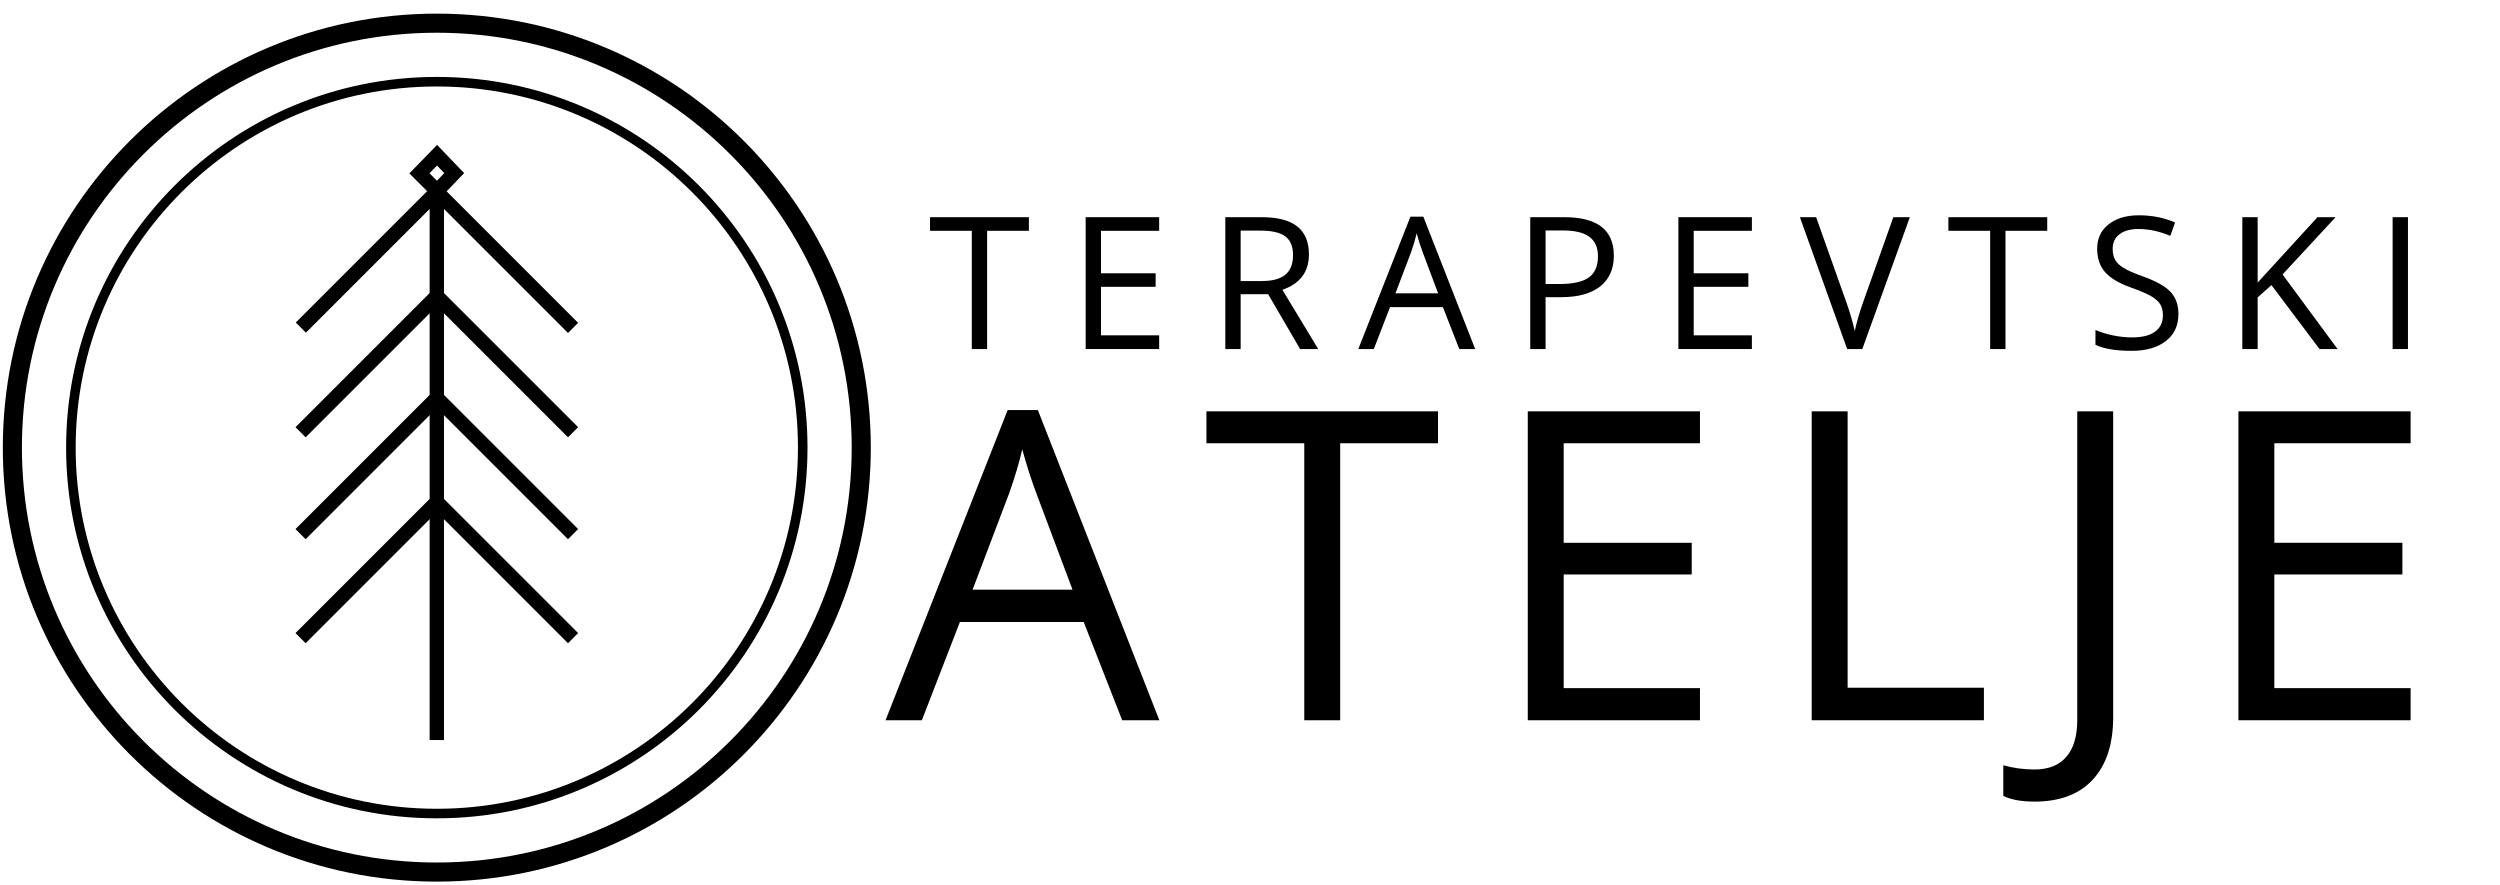 <?xml version="1.0" encoding="utf-8"?>
<!-- Generator: Adobe Illustrator 16.0.0, SVG Export Plug-In . SVG Version: 6.00 Build 0)  -->
<!DOCTYPE svg PUBLIC "-//W3C//DTD SVG 1.1//EN" "http://www.w3.org/Graphics/SVG/1.1/DTD/svg11.dtd">
<svg version="1.1" id="Layer_1" xmlns="http://www.w3.org/2000/svg" xmlns:xlink="http://www.w3.org/1999/xlink" x="0px" y="0px"
	 width="1011.167px" height="358.056px" viewBox="0 35.055 1011.167 358.056" enable-background="new 0 35.055 1011.167 358.056"
	 xml:space="preserve">
<g>
	
		<line fill="none" stroke="#000000" stroke-width="5.794" stroke-miterlimit="10" x1="176.674" y1="334.375" x2="176.674" y2="112.301"/>
	
		<line fill="none" stroke="#000000" stroke-width="5.794" stroke-miterlimit="10" x1="121.69" y1="167.556" x2="177.209" y2="112.038"/>
	
		<line fill="none" stroke="#000000" stroke-width="5.794" stroke-miterlimit="10" x1="231.784" y1="167.686" x2="176.264" y2="112.166"/>
	
		<line fill="none" stroke="#000000" stroke-width="5.794" stroke-miterlimit="10" x1="121.565" y1="209.885" x2="177.083" y2="154.369"/>
	
		<line fill="none" stroke="#000000" stroke-width="5.794" stroke-miterlimit="10" x1="231.784" y1="209.885" x2="176.264" y2="154.369"/>
	
		<line fill="none" stroke="#000000" stroke-width="5.794" stroke-miterlimit="10" x1="121.565" y1="251.096" x2="177.083" y2="195.575"/>
	
		<line fill="none" stroke="#000000" stroke-width="5.794" stroke-miterlimit="10" x1="231.784" y1="251.096" x2="176.264" y2="195.575"/>
	
		<line fill="none" stroke="#000000" stroke-width="5.794" stroke-miterlimit="10" x1="121.565" y1="293.165" x2="177.083" y2="237.646"/>
	
		<line fill="none" stroke="#000000" stroke-width="5.794" stroke-miterlimit="10" x1="231.784" y1="293.165" x2="176.264" y2="237.646"/>
	<polygon fill="none" stroke="#000000" stroke-width="5.794" stroke-miterlimit="10" points="176.772,97.833 169.636,105.164 
		176.772,112.301 183.71,105.065 	"/>
</g>
<path fill="none" stroke="#000000" stroke-width="7.725" stroke-miterlimit="10" d="M348.347,216.104
	c0,94.814-76.856,171.673-171.671,171.673C81.861,387.777,5,310.919,5,216.104C5,121.292,81.861,44.43,176.675,44.43
	C271.49,44.43,348.347,121.292,348.347,216.104z"/>
<circle fill="none" stroke="#000000" stroke-width="3.863" stroke-miterlimit="10" cx="176.674" cy="216.104" r="148.003"/>
<g>
	<path d="M689.654-53.108h-8.337v-64.288h-22.704v-7.405h53.745v7.405h-22.704V-53.108z"/>
	<path d="M763.113-53.108h-39.967v-71.693h39.967v7.405h-31.63V-94.3H761.2v7.355h-29.717v26.381h31.63V-53.108z"/>
	<path d="M787.336-82.924v29.815h-8.335v-71.693h19.664c8.794,0,15.291,1.683,19.492,5.05c4.2,3.368,6.301,8.435,6.301,15.202
		c0,9.482-4.806,15.889-14.415,19.224l19.467,32.217h-9.857l-17.359-29.815H787.336z M787.336-90.083h11.427
		c5.884,0,10.2-1.169,12.946-3.506c2.745-2.337,4.119-5.843,4.119-10.519c0-4.739-1.398-8.157-4.192-10.248
		c-2.796-2.091-7.282-3.138-13.46-3.138h-10.84V-90.083z"/>
	<path d="M886.148-53.108l-8.925-22.803h-28.737l-8.825,22.803h-8.435l28.342-71.987h7.014l28.196,71.987H886.148z M874.625-83.414
		l-8.337-22.213c-1.079-2.812-2.189-6.26-3.336-10.348c-0.717,3.14-1.747,6.589-3.088,10.348l-8.436,22.213H874.625z"/>
	<path d="M950.094-103.912c0,7.258-2.477,12.84-7.429,16.746c-4.953,3.908-12.04,5.86-21.259,5.86h-8.435v28.198h-8.337v-71.693
		h18.587C941.136-124.802,950.094-117.839,950.094-103.912z M912.972-88.466h7.503c7.387,0,12.732-1.192,16.034-3.579
		c3.304-2.386,4.953-6.211,4.953-11.475c0-4.74-1.552-8.271-4.657-10.592c-3.107-2.322-7.945-3.482-14.517-3.482h-9.316V-88.466z"/>
	<path d="M1005.063-53.108H965.1v-71.693h39.964v7.405h-31.628V-94.3h29.717v7.355h-29.717v26.381h31.628V-53.108z"/>
	<path d="M1061.899-124.802h8.974l-25.843,71.693h-8.238l-25.696-71.693h8.826l16.478,46.39c1.896,5.328,3.399,10.51,4.511,15.544
		c1.178-5.296,2.715-10.576,4.61-15.84L1061.899-124.802z"/>
	<path d="M1102.796-53.108h-8.337v-64.288h-22.704v-7.405h53.745v7.405h-22.704V-53.108z"/>
	<path d="M1176.745-72.185c0,6.311-2.288,11.229-6.866,14.762c-4.577,3.53-10.787,5.295-18.635,5.295
		c-8.5,0-15.037-1.096-19.614-3.285v-8.042c2.943,1.244,6.147,2.224,9.612,2.942c3.465,0.72,6.896,1.078,10.298,1.078
		c5.558,0,9.741-1.054,12.554-3.162c2.811-2.108,4.217-5.044,4.217-8.803c0-2.484-0.498-4.52-1.496-6.104
		c-0.998-1.586-2.664-3.048-5.002-4.389c-2.337-1.341-5.892-2.861-10.665-4.561c-6.669-2.386-11.434-5.215-14.295-8.483
		c-2.861-3.268-4.29-7.535-4.29-12.798c0-5.525,2.076-9.923,6.228-13.191c4.15-3.27,9.644-4.905,16.477-4.905
		c7.128,0,13.681,1.307,19.664,3.923l-2.6,7.258c-5.916-2.485-11.67-3.728-17.261-3.728c-4.413,0-7.862,0.948-10.348,2.844
		c-2.483,1.896-3.726,4.527-3.726,7.895c0,2.485,0.458,4.519,1.372,6.105c0.916,1.586,2.459,3.042,4.635,4.365
		c2.174,1.324,5.499,2.788,9.979,4.388c7.521,2.681,12.694,5.56,15.52,8.632C1175.33-81.077,1176.745-77.088,1176.745-72.185z"/>
	<path d="M1243.191-53.108h-9.809l-26.137-34.768l-7.504,6.669v28.099h-8.336v-71.693h8.336v35.551l32.514-35.551h9.855
		l-28.834,31.139L1243.191-53.108z"/>
	<path d="M1253.047-53.108v-71.693h8.337v71.693H1253.047z"/>
</g>
<g>
	<path d="M699.138,662.097l-5.198-17.064h-26.137l-5.198,17.064h-16.379l25.303-71.986h18.586l25.401,71.986H699.138z
		 M690.31,632.282c-4.805-15.463-7.509-24.207-8.115-26.234c-0.604-2.027-1.037-3.629-1.299-4.806
		c-1.079,4.186-4.169,14.532-9.269,31.04H690.31z"/>
	<path d="M808.438,662.097h-15.202v-59.042h-19.467v-12.651h54.136v12.651h-19.467V662.097z"/>
	<path d="M936.47,662.097h-41.291v-71.693h41.291v12.456h-26.091v15.741h24.275v12.455h-24.275v18.488h26.091V662.097z"/>
	<path d="M1007.665,662.097v-71.693h15.201v59.141h29.079v12.553H1007.665z"/>
	<path d="M1113.14,683.184c-3.434,0-6.425-0.361-8.974-1.08v-12.651c2.616,0.654,5.001,0.981,7.159,0.981
		c3.334,0,5.721-1.037,7.159-3.114c1.439-2.076,2.158-5.32,2.158-9.734v-67.182h15.201v67.084c0,8.368-1.913,14.743-5.737,19.124
		C1126.28,680.995,1120.624,683.184,1113.14,683.184z"/>
	<path d="M1251.418,662.097h-41.29v-71.693h41.29v12.456h-26.088v15.741h24.273v12.455h-24.273v18.488h26.088V662.097z"/>
</g>
<g>
	<path d="M399.261,176.229h-6.201v-47.82h-16.889v-5.508h39.978v5.508h-16.888V176.229z"/>
	<path d="M468.842,176.229h-29.728v-53.328h29.728v5.508h-23.527v17.18h22.104v5.471h-22.104v19.624h23.527V176.229z"/>
	<path d="M501.801,154.052v22.177h-6.2v-53.328h14.626c6.542,0,11.375,1.252,14.5,3.757c3.124,2.505,4.687,6.274,4.687,11.308
		c0,7.052-3.574,11.818-10.724,14.298l14.48,23.965h-7.331l-12.913-22.177H501.801z M501.801,148.726h8.499
		c4.377,0,7.587-0.869,9.63-2.608c2.043-1.738,3.063-4.346,3.063-7.824c0-3.525-1.039-6.067-3.118-7.624
		c-2.079-1.556-5.417-2.334-10.013-2.334h-8.062V148.726z"/>
	<path d="M590.24,176.229l-6.638-16.961h-21.375l-6.566,16.961h-6.273l21.083-53.546h5.216l20.974,53.546H590.24z M581.669,153.687
		l-6.201-16.523c-0.803-2.091-1.629-4.657-2.48-7.697c-0.535,2.334-1.301,4.9-2.298,7.697l-6.273,16.523H581.669z"/>
	<path d="M652.746,138.44c0,5.398-1.842,9.551-5.525,12.457c-3.685,2.906-8.955,4.359-15.813,4.359h-6.274v20.974h-6.2v-53.328
		h13.824C646.083,122.902,652.746,128.081,652.746,138.44z M625.134,149.93h5.581c5.495,0,9.472-0.887,11.928-2.663
		c2.456-1.775,3.684-4.62,3.684-8.535c0-3.526-1.155-6.152-3.465-7.879c-2.311-1.727-5.909-2.59-10.797-2.59h-6.931V149.93z"/>
	<path d="M708.576,176.229h-29.728v-53.328h29.728v5.508h-23.527v17.18h22.104v5.471h-22.104v19.624h23.527V176.229z"/>
	<path d="M765.792,122.902h6.675l-19.223,53.328h-6.128l-19.113-53.328h6.565l12.256,34.506c1.41,3.964,2.529,7.818,3.356,11.563
		c0.875-3.939,2.018-7.866,3.429-11.782L765.792,122.902z"/>
	<path d="M811.153,176.229h-6.201v-47.82h-16.889v-5.508h39.978v5.508h-16.888V176.229z"/>
	<path d="M881.1,162.04c0,4.693-1.702,8.353-5.106,10.979c-3.404,2.626-8.024,3.939-13.86,3.939c-6.323,0-11.187-0.814-14.591-2.444
		v-5.982c2.188,0.924,4.571,1.654,7.149,2.188c2.577,0.535,5.131,0.802,7.66,0.802c4.134,0,7.246-0.784,9.338-2.353
		c2.091-1.568,3.137-3.75,3.137-6.547c0-1.848-0.371-3.361-1.112-4.542c-0.742-1.179-1.982-2.267-3.721-3.264
		c-1.739-0.997-4.384-2.128-7.934-3.393c-4.961-1.775-8.505-3.878-10.633-6.31s-3.191-5.605-3.191-9.521
		c0-4.109,1.544-7.38,4.633-9.812c3.088-2.431,7.173-3.647,12.256-3.647c5.301,0,10.177,0.973,14.626,2.918l-1.933,5.398
		c-4.401-1.848-8.682-2.772-12.84-2.772c-3.282,0-5.849,0.706-7.696,2.116c-1.849,1.41-2.772,3.368-2.772,5.873
		c0,1.848,0.341,3.362,1.021,4.541c0.681,1.18,1.83,2.262,3.447,3.247s4.091,2.073,7.423,3.265c5.593,1.994,9.44,4.134,11.545,6.419
		C880.048,155.426,881.1,158.392,881.1,162.04z"/>
	<path d="M945.465,176.229h-7.296l-19.441-25.861l-5.581,4.96v20.901h-6.2v-53.328h6.2v26.445l24.184-26.445h7.332l-21.448,23.162
		L945.465,176.229z"/>
	<path d="M967.737,176.229v-53.328h6.2v53.328H967.737z"/>
</g>
<g>
	<path d="M453.882,326.375l-15.554-39.739h-50.079l-15.383,39.739h-14.699l49.396-125.455h12.222l49.139,125.455H453.882z
		 M433.799,273.56l-14.528-38.713c-1.88-4.899-3.817-10.91-5.811-18.032c-1.254,5.469-3.049,11.48-5.384,18.032l-14.699,38.713
		H433.799z"/>
	<path d="M542.061,326.375h-14.528V214.337h-39.568v-12.904h93.664v12.904h-39.567V326.375z"/>
	<path d="M687.581,326.375h-69.649V201.432h69.649v12.904H632.46v40.252h51.788v12.818H632.46v45.978h55.121V326.375z"/>
	<path d="M732.773,326.375V201.432h14.528v111.781h55.121v13.161H732.773z"/>
	<path d="M822.916,359.277c-5.354,0-9.571-0.77-12.648-2.308v-12.392c4.046,1.139,8.262,1.709,12.648,1.709
		c5.641,0,9.927-1.709,12.861-5.128c2.934-3.418,4.401-8.347,4.401-14.784V201.432h14.528v123.746
		c0,10.824-2.734,19.214-8.204,25.168C841.033,356.3,833.171,359.277,822.916,359.277z"/>
	<path d="M975.018,326.375h-69.649V201.432h69.649v12.904h-55.121v40.252h51.788v12.818h-51.788v45.978h55.121V326.375z"/>
</g>
</svg>

